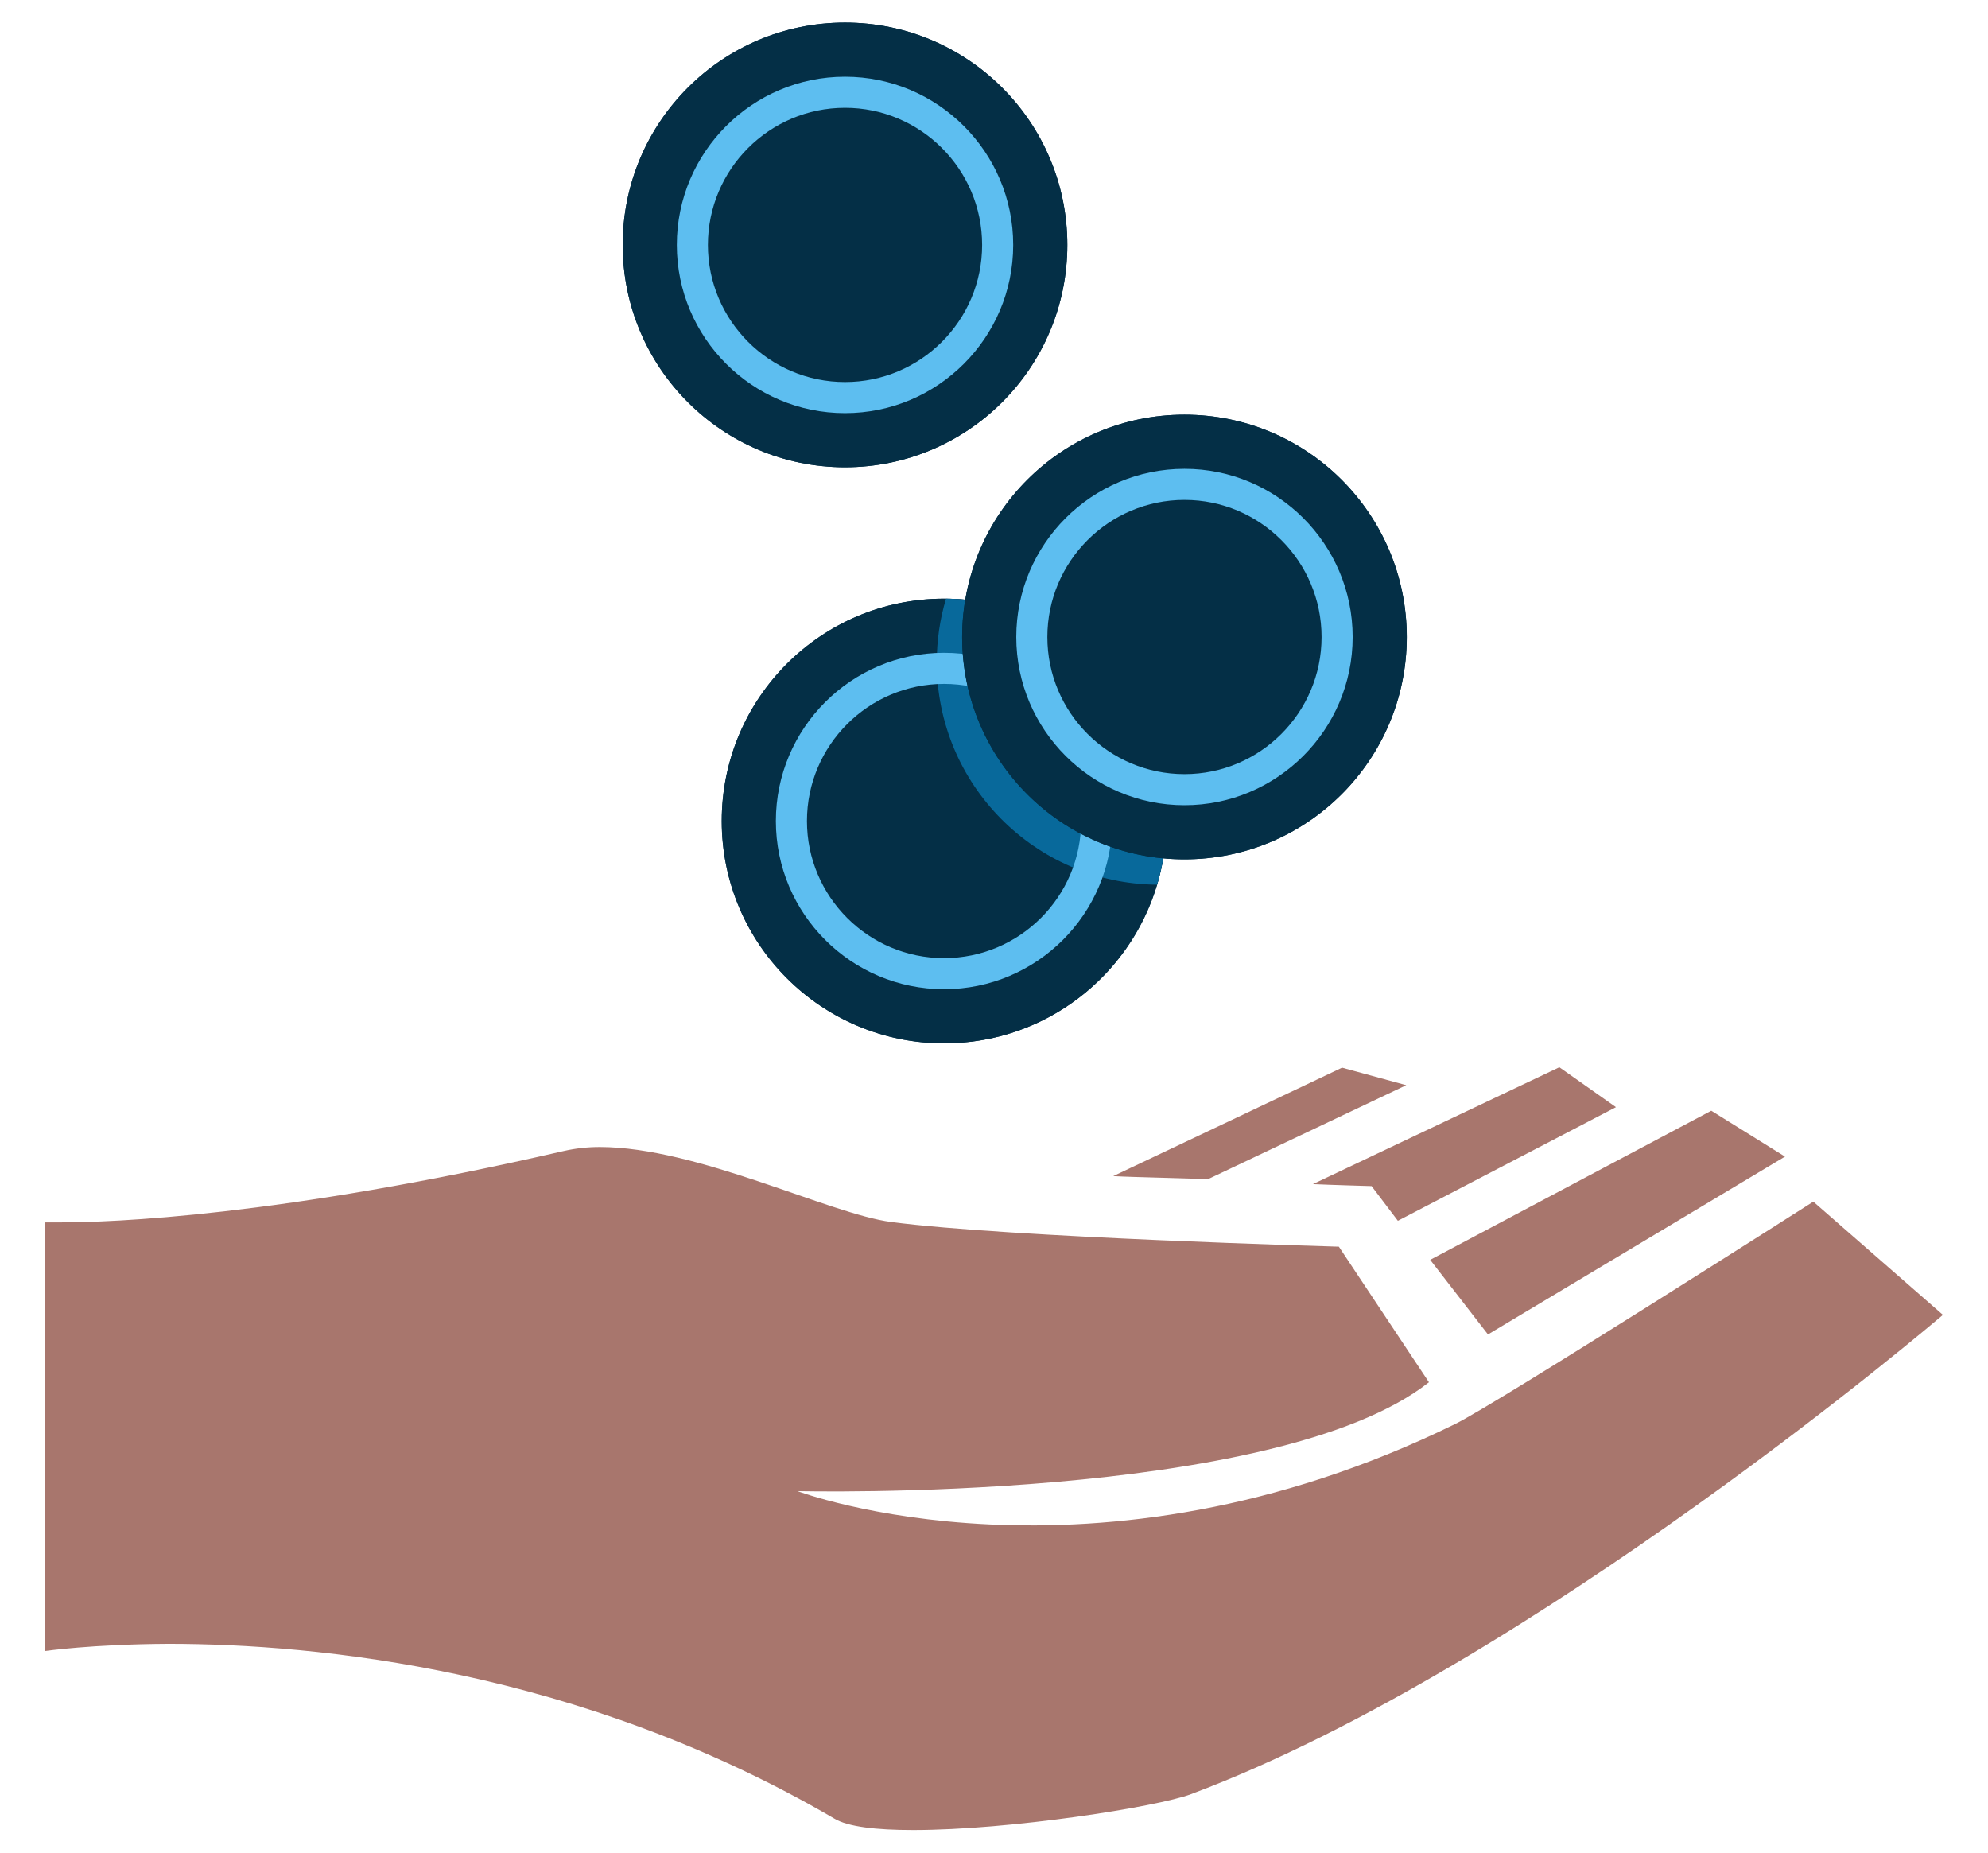 <svg width="44" height="41" viewBox="0 0 44 41" fill="none" xmlns="http://www.w3.org/2000/svg">
<g clip-path="url(#clip0_413_5765)">
<path d="M20.895 13.249C23.612 13.249 25.815 15.452 25.815 18.169C25.815 20.887 23.612 23.09 20.895 23.09C18.177 23.09 15.974 20.887 15.974 18.17C15.974 15.452 18.177 13.249 20.895 13.249Z" fill="#042F46"/>
<path d="M20.895 21.548C22.761 21.548 24.273 20.035 24.273 18.17C24.273 16.304 22.761 14.791 20.895 14.791C19.029 14.791 17.516 16.304 17.516 18.17C17.516 20.035 19.029 21.548 20.895 21.548Z" fill="#042F46"/>
<path d="M25.815 18.169C25.815 18.659 25.744 19.133 25.61 19.579C25.003 21.61 23.122 23.09 20.895 23.09C18.177 23.09 15.974 20.887 15.974 18.169C15.974 15.452 18.177 13.249 20.895 13.249C20.909 13.249 20.924 13.249 20.939 13.25C23.636 13.273 25.815 15.467 25.815 18.169Z" fill="#042F46"/>
<path d="M25.815 18.169C25.815 18.659 25.743 19.133 25.61 19.579C22.912 19.556 20.733 17.362 20.733 14.659C20.733 14.17 20.804 13.696 20.938 13.249C23.636 13.273 25.815 15.467 25.815 18.169Z" fill="#08699B"/>
<path d="M18.702 0.5C21.42 0.5 23.623 2.703 23.623 5.42C23.623 8.138 21.42 10.341 18.702 10.341C15.984 10.341 13.782 8.138 13.782 5.42C13.782 2.703 15.984 0.5 18.702 0.5Z" fill="#042F46"/>
<path d="M23.623 5.42C23.623 2.703 21.42 0.5 18.702 0.5C15.984 0.5 13.782 2.703 13.782 5.42C13.782 8.138 15.984 10.341 18.702 10.341C21.42 10.341 23.623 8.138 23.623 5.42Z" fill="#042F46"/>
<path d="M18.702 8.799C20.568 8.799 22.081 7.286 22.081 5.421C22.081 3.555 20.568 2.042 18.702 2.042C16.836 2.042 15.324 3.555 15.324 5.421C15.324 7.286 16.836 8.799 18.702 8.799Z" fill="#042F46"/>
<path d="M18.702 9.143C16.65 9.143 14.98 7.473 14.98 5.421C14.98 3.368 16.65 1.698 18.702 1.698C20.755 1.698 22.425 3.368 22.425 5.421C22.425 7.473 20.755 9.143 18.702 9.143ZM18.702 2.386C17.029 2.386 15.668 3.747 15.668 5.421C15.668 7.094 17.029 8.455 18.702 8.455C20.376 8.455 21.737 7.094 21.737 5.421C21.737 3.747 20.376 2.386 18.702 2.386Z" fill="#5DBEF0"/>
<path d="M20.894 21.892C18.842 21.892 17.172 20.222 17.172 18.17C17.172 16.117 18.842 14.447 20.894 14.447C22.947 14.447 24.617 16.117 24.617 18.17C24.617 20.222 22.947 21.892 20.894 21.892ZM20.894 15.135C19.221 15.135 17.86 16.496 17.86 18.17C17.86 19.843 19.221 21.204 20.894 21.204C22.568 21.204 23.929 19.843 23.929 18.17C23.929 16.496 22.568 15.135 20.894 15.135Z" fill="#5DBEF0"/>
<path d="M26.215 9.177C28.933 9.177 31.136 11.38 31.136 14.098C31.136 16.815 28.933 19.018 26.215 19.018C23.497 19.018 21.295 16.815 21.295 14.098C21.295 11.38 23.497 9.177 26.215 9.177Z" fill="#042F46"/>
<path d="M31.136 14.098C31.136 11.38 28.933 9.177 26.215 9.177C23.497 9.177 21.295 11.38 21.295 14.098C21.295 16.815 23.497 19.018 26.215 19.018C28.933 19.018 31.136 16.815 31.136 14.098Z" fill="#042F46"/>
<path d="M26.215 17.476C28.081 17.476 29.594 15.963 29.594 14.098C29.594 12.232 28.081 10.719 26.215 10.719C24.349 10.719 22.837 12.232 22.837 14.098C22.837 15.963 24.349 17.476 26.215 17.476Z" fill="#042F46"/>
<path d="M26.216 17.82C24.163 17.82 22.493 16.15 22.493 14.098C22.493 12.045 24.163 10.375 26.216 10.375C28.268 10.375 29.938 12.045 29.938 14.098C29.938 16.15 28.268 17.82 26.216 17.82ZM26.216 11.063C24.542 11.063 23.181 12.424 23.181 14.098C23.181 15.771 24.542 17.132 26.216 17.132C27.889 17.132 29.25 15.771 29.25 14.098C29.25 12.424 27.889 11.063 26.216 11.063Z" fill="#5DBEF0"/>
</g>
<path d="M34.513 23.619L29.059 26.205C29.43 26.223 30.357 26.249 30.357 26.249L30.939 27.017L35.766 24.502L34.513 23.619ZM29.704 23.628L24.639 26.028C25.124 26.055 26.271 26.073 26.73 26.099L31.124 24.016L29.704 23.628ZM37.875 24.581L31.654 27.881L32.933 29.532L39.507 25.596L37.875 24.581ZM13.273 25.384C13.006 25.384 12.739 25.413 12.479 25.472C6.17 26.928 2.446 27.052 1.343 27.052H0.999V36.538C0.999 36.538 2.022 36.388 3.725 36.379C7.017 36.379 12.814 36.944 18.462 40.244C18.762 40.429 19.406 40.5 20.209 40.5C22.353 40.5 25.609 39.988 26.359 39.706C33.913 36.873 43.002 29.099 43.002 29.099L40.134 26.593C40.134 26.593 33.092 31.085 32.201 31.517C24.162 35.461 17.65 32.999 17.65 32.999C17.65 32.999 28.23 33.264 31.627 30.59L29.633 27.59C29.633 27.59 22.327 27.387 19.723 27.043C18.364 26.867 15.426 25.384 13.273 25.384Z" fill="#A8766D"/>
<defs>
<clipPath id="clip0_413_5765">
<rect width="22.59" height="22.59" fill="white" transform="translate(11.164 0.5)"/>
</clipPath>
</defs>
</svg>
